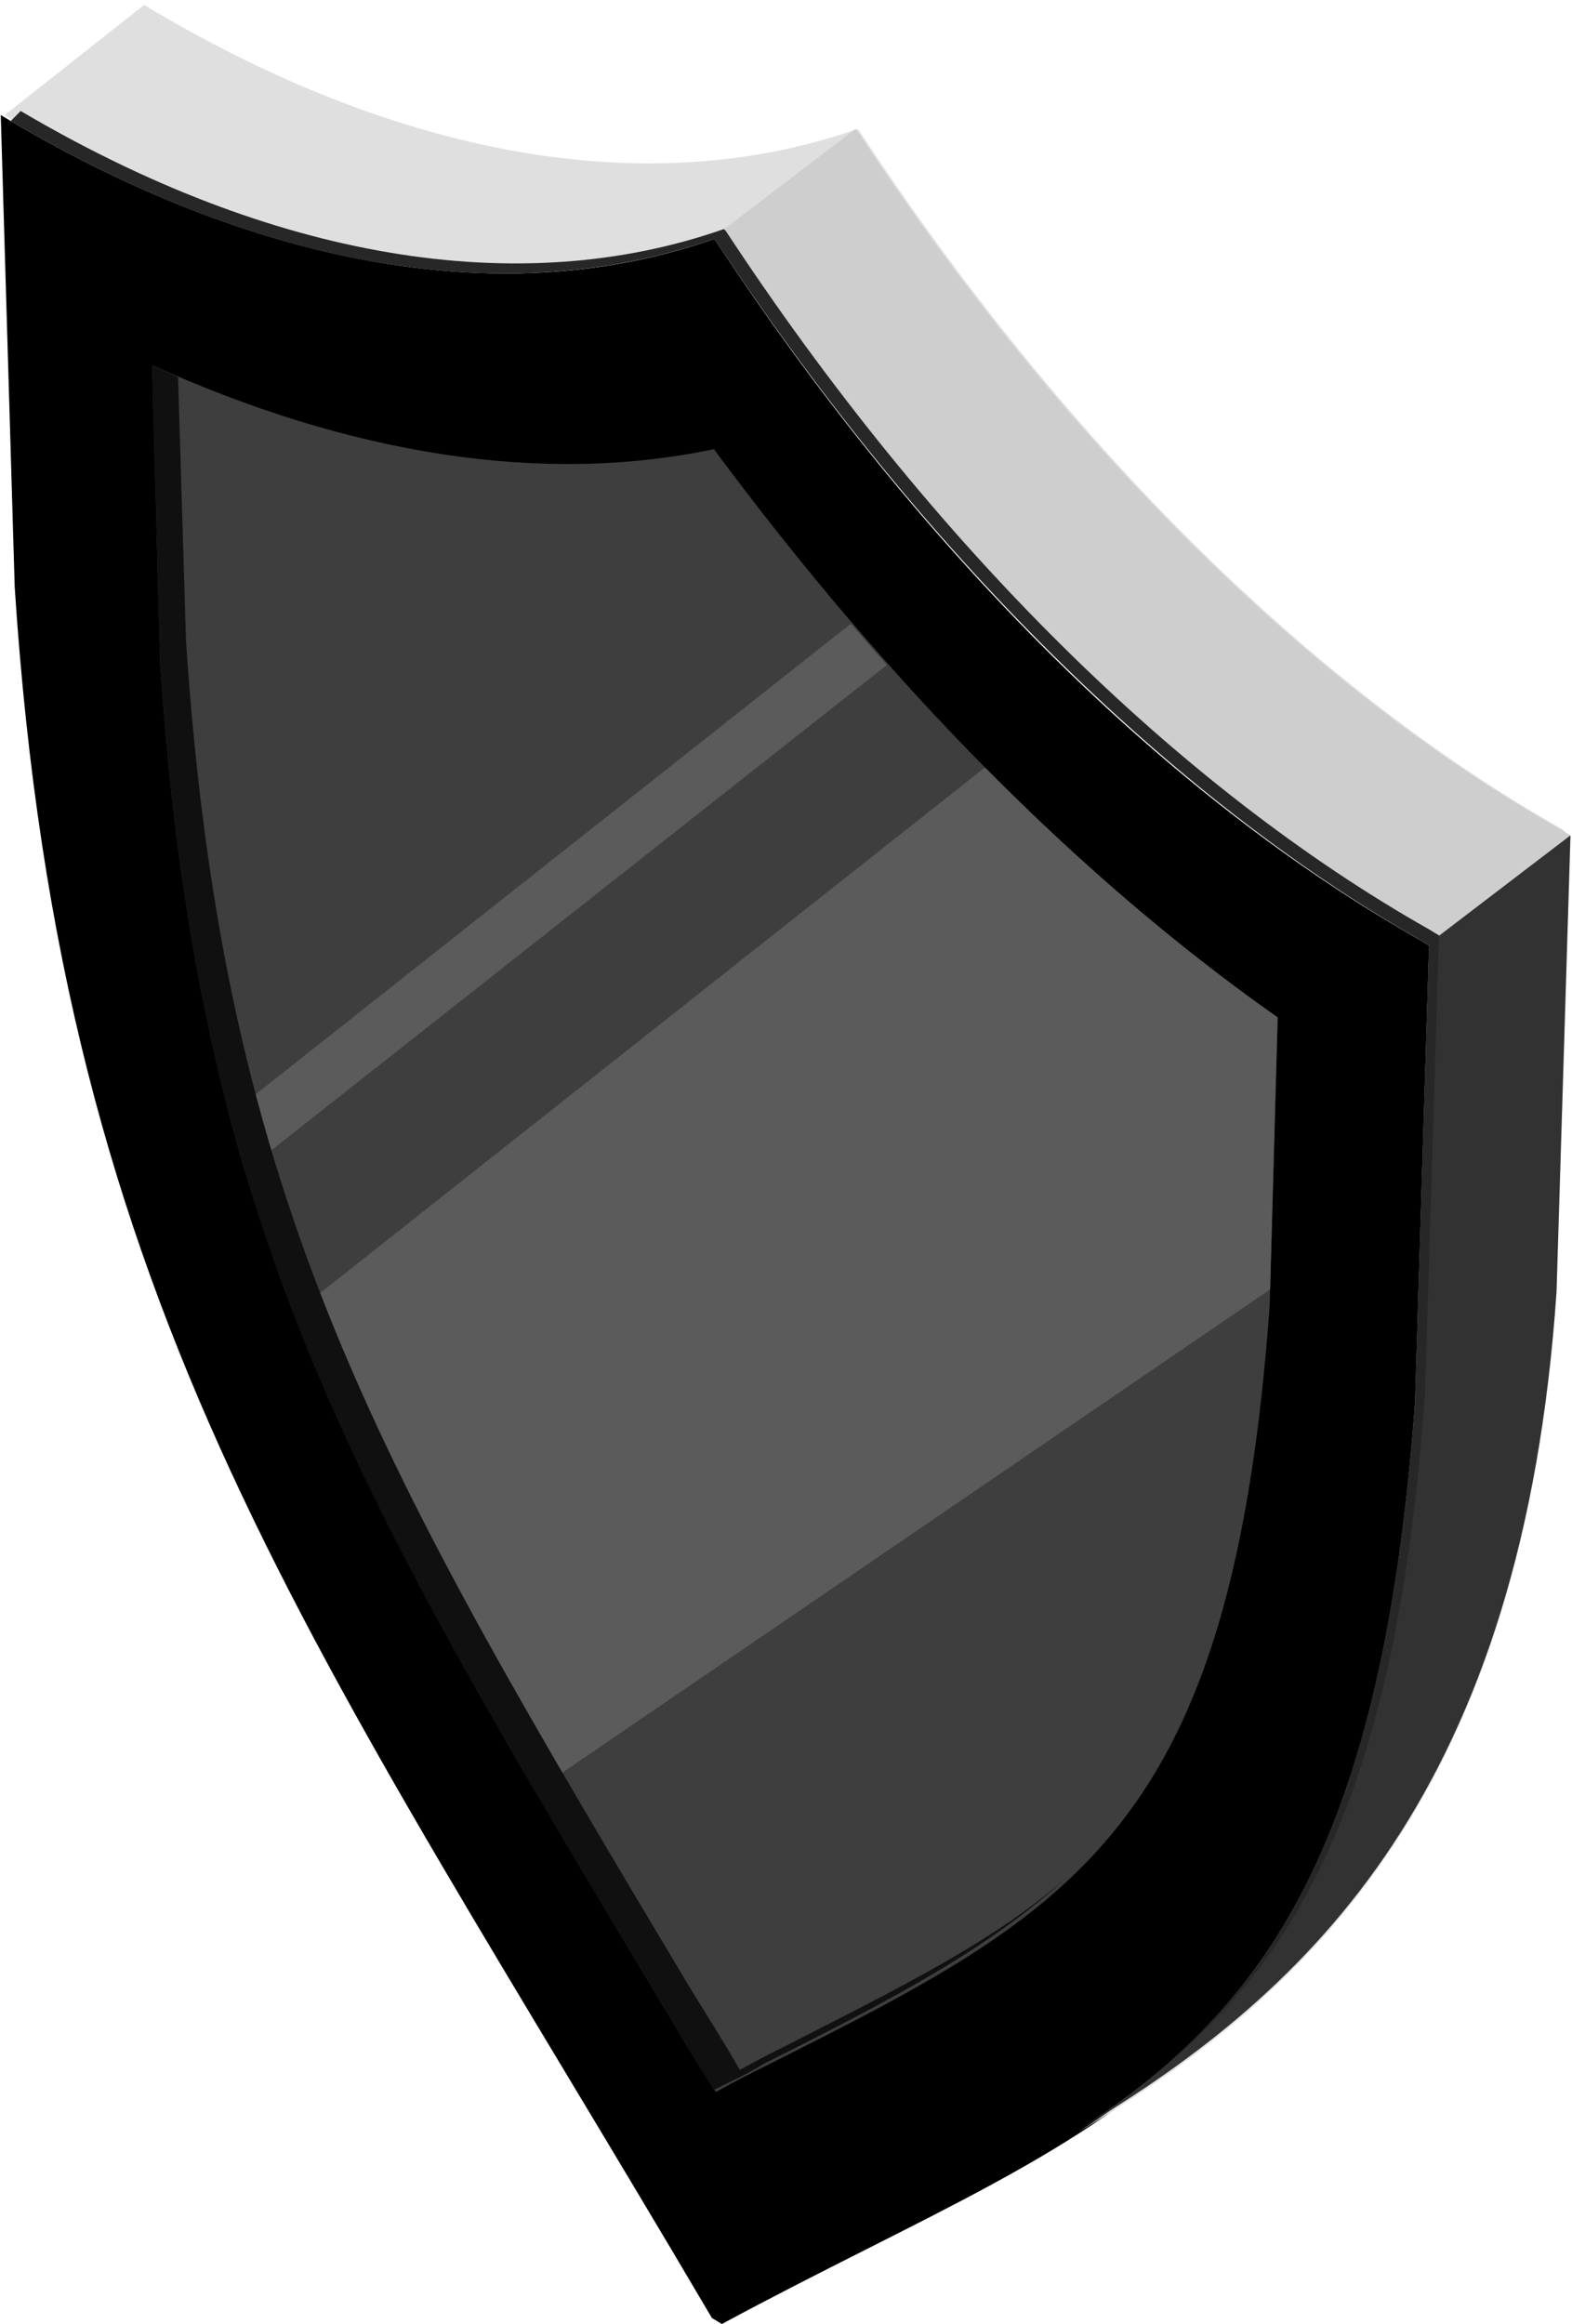 <svg width="268" height="396" fill="none" xmlns="http://www.w3.org/2000/svg"><path d="M241.93 160.065c-42.791-24.207-84.902-65.803-119.881-118.99l-.34-.341c-34.98 12.274-77.09 5.114-119.881-20.116L.13 19.595l2.377 80.463c8.15 124.787 50.602 178.997 118.862 294.919l1.698 1.023c68.261-36.822 110.712-41.936 118.863-157.176l2.377-77.736-2.377-1.023z" fill="[[[[]]]]]]]]"/><path d="M266.381 141.313C223.591 117.106 181.48 75.51 146.5 22.323l-.339-.341C111.181 34.256 69.07 27.096 26.28 1.866L24.58.843.81 19.595l1.019.682c42.79 25.23 84.901 32.39 119.881 20.116l.34.34c35.319 53.188 77.09 94.784 119.881 119.332l1.698 1.023-2.378 77.736c-5.433 75.349-25.13 103.647-57.393 124.445 40.074-23.866 75.732-58.302 81.506-142.856l2.377-77.736-1.359-1.364z" fill="#DFDFDF"/><path d="M267.74 142.336l-1.698-1.023c-42.791-24.207-84.902-65.803-119.881-118.99l-.34-.341-24.112 18.41.34.342c35.319 53.187 77.09 94.783 119.881 119.331l1.698 1.023 24.112-18.752z" fill="#CECECE"/><path d="M243.628 160.747l-2.377 77.736c-5.434 75.349-25.131 103.647-57.394 124.445 40.074-23.866 75.733-58.302 81.506-142.856l2.377-77.736-24.112 18.411z" fill="#323232"/><path d="M113.219 342.13c-52.639-87.964-79.468-132.287-85.92-229.116l-1.359-50.8c33.961 15.342 66.563 20.456 95.769 14.32 29.546 39.89 62.149 72.962 96.109 96.828l-1.358 49.096c-6.453 89.328-32.942 102.966-85.921 129.56-2.717 1.364-5.433 2.727-8.49 4.432-3.056-4.773-5.773-9.546-8.83-14.32z" fill="#3E3E3E"/><path fill-rule="evenodd" clip-rule="evenodd" d="M167.919 130.766c16.147 16.317 32.852 30.616 49.899 42.596l-1.282 46.348-125.268 85.479c-17.306-29.613-30.92-54.908-41.148-81.345l117.799-93.078zm-22.868-24.484a483.615 483.615 0 006.133 7.036L41.754 199.55a316.494 316.494 0 01-2.661-9.545l105.958-83.723z" fill="#5B5B5B"/><path d="M134.614 348.267c-2.716 1.364-5.433 2.728-8.49 4.433-2.717-4.774-5.773-9.547-8.49-13.979-52.978-88.646-79.468-132.969-85.92-229.457l-1.359-45.005c-1.358-.682-3.056-1.364-4.415-2.046l1.359 50.801c6.452 96.829 32.942 141.152 85.92 229.116 2.717 4.774 5.434 9.206 8.49 13.979 2.717-1.364 5.774-2.727 8.491-4.432 21.734-10.91 38.715-19.775 51.959-32.049-12.225 10.91-28.187 18.752-47.545 28.639z" fill="#111010"/><path d="M243.628 158.36c-42.79-24.207-84.902-65.802-119.881-118.99l-.34-.341c-34.98 12.274-77.09 5.114-119.88-20.116l-1.699 1.705c42.79 25.23 84.562 32.39 119.881 20.116l.34.34c34.979 52.847 77.091 94.443 119.881 118.991l1.698 1.023-2.377 77.736c-4.415 62.393-19.018 92.737-42.111 112.853 24.112-20.457 39.394-50.46 43.809-114.558l2.377-77.736-1.698-1.023z" fill="#272727"/></svg>
